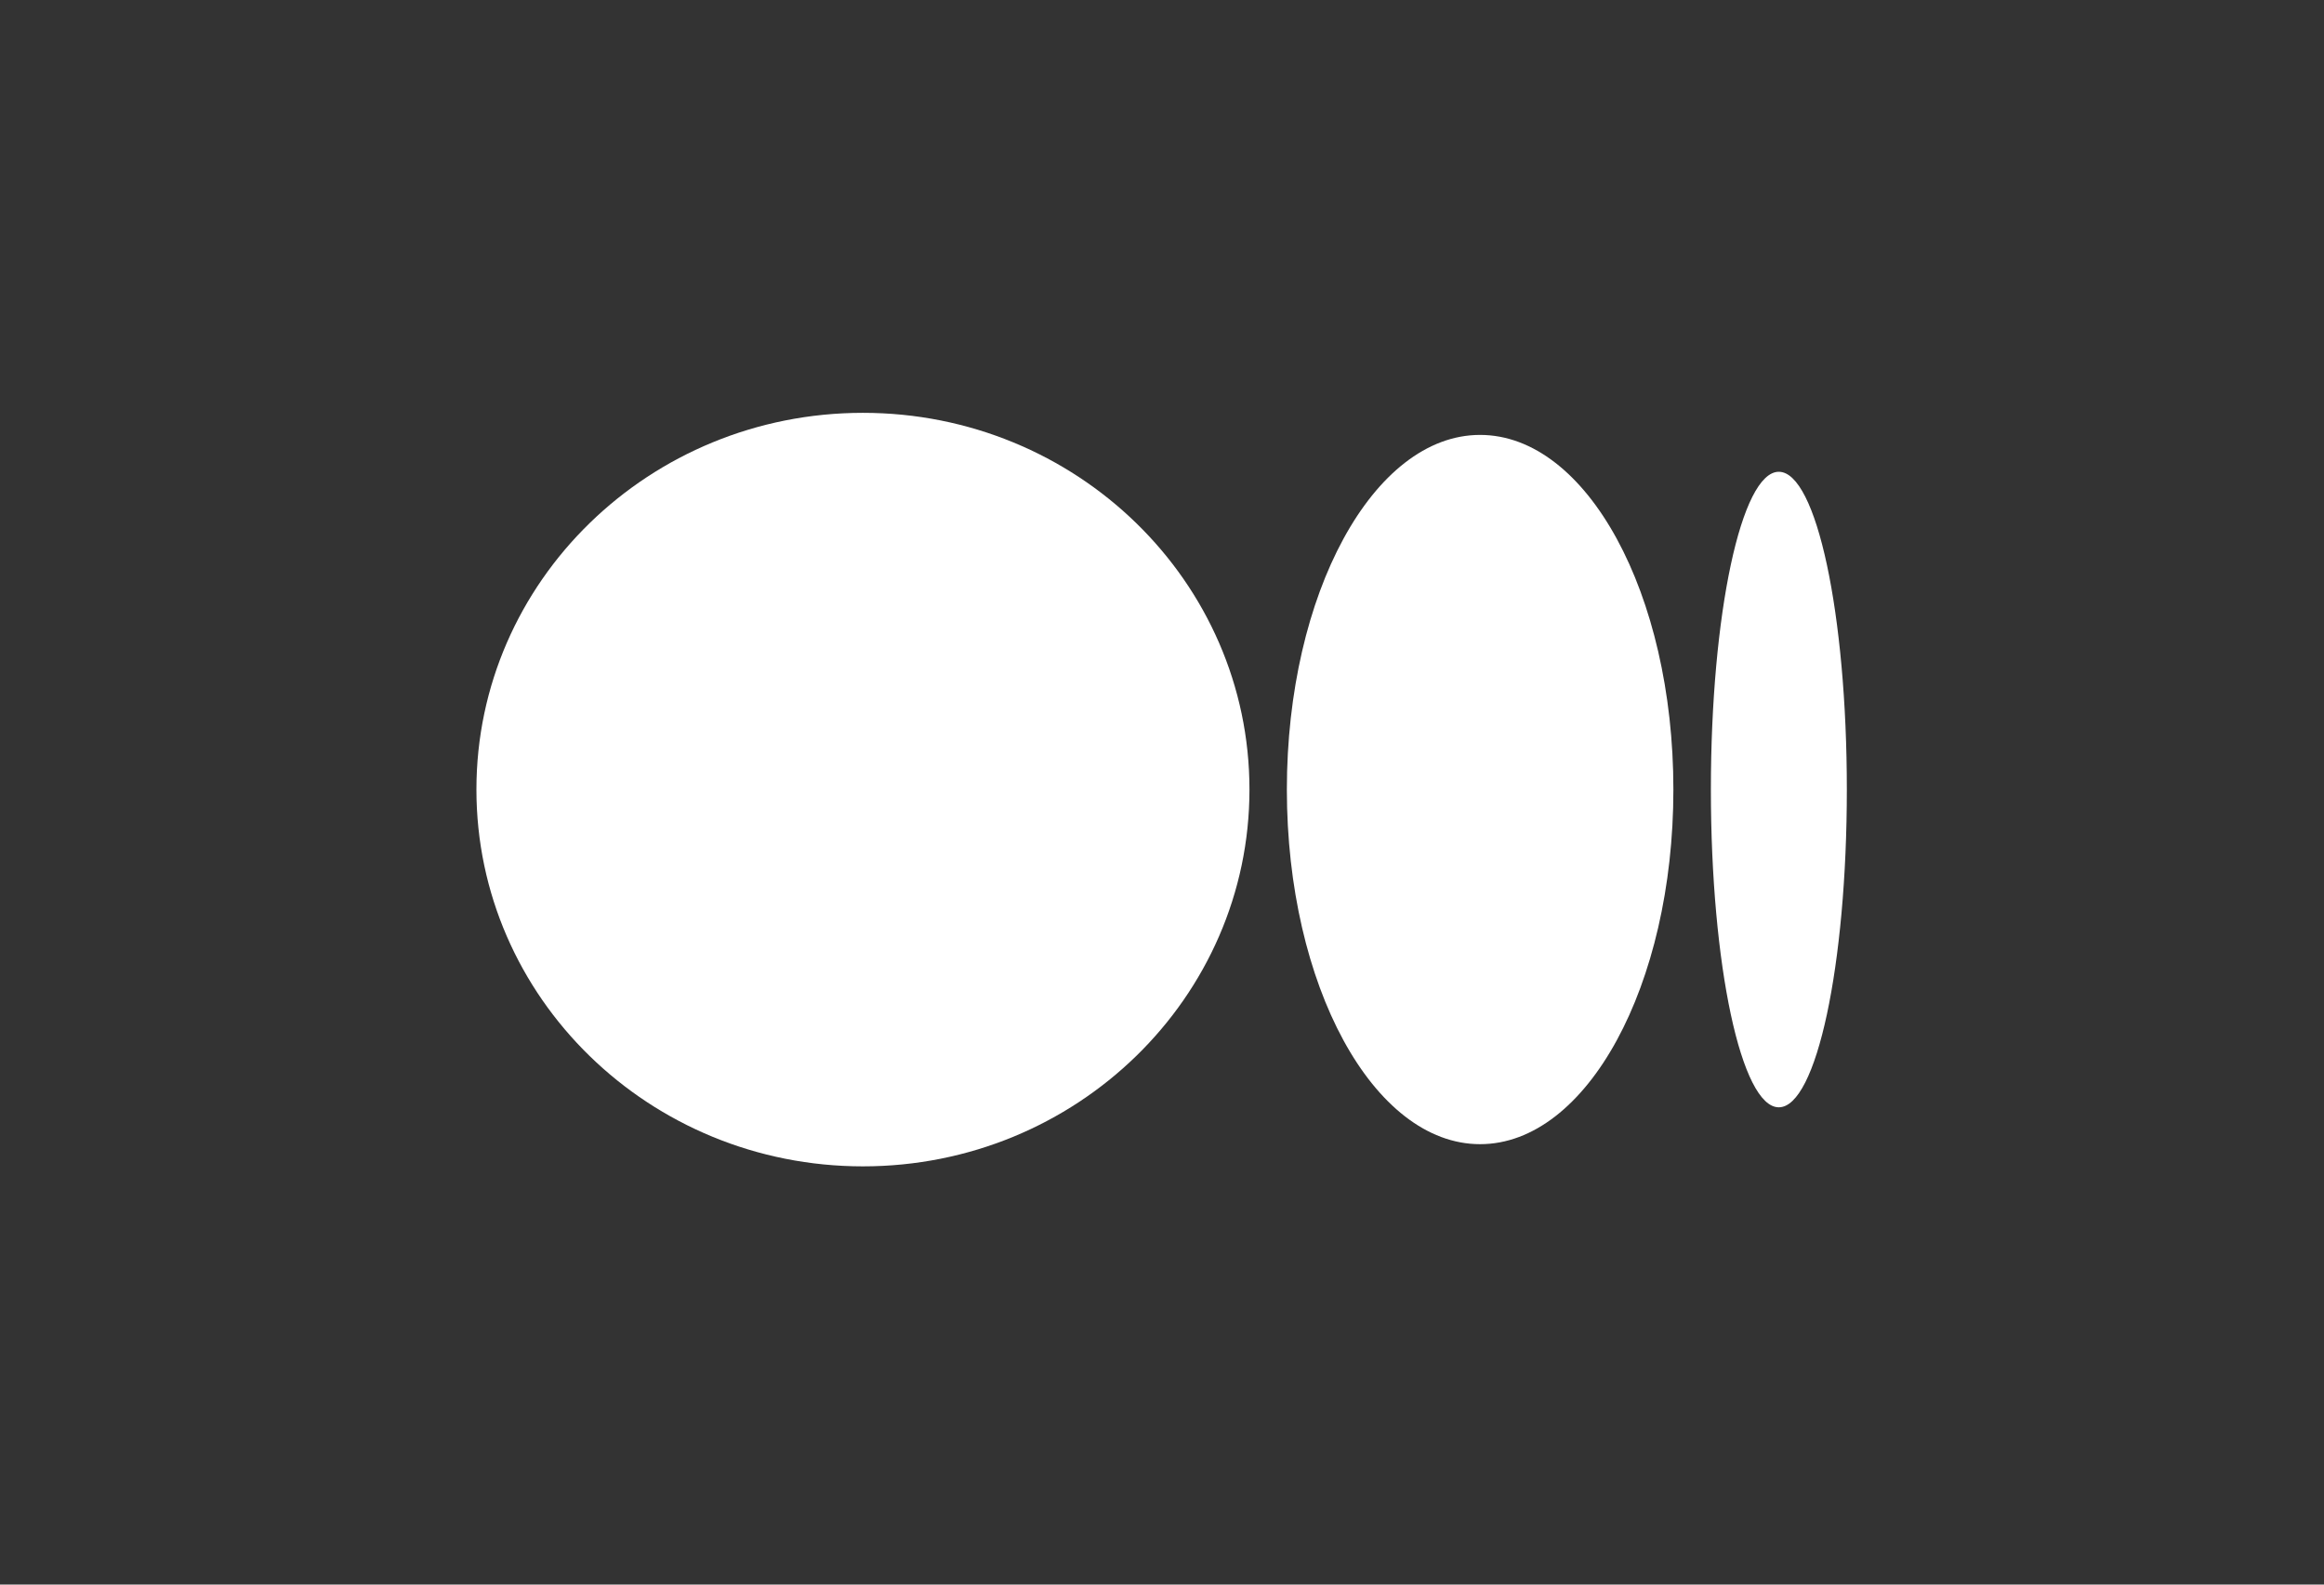 <svg width="22" height="15" viewBox="0 0 22 15" fill="none" xmlns="http://www.w3.org/2000/svg">
<rect x="0" y="0" width="22" height="15" fill="#333333" stroke="none"/>
<g clip-path="url(#clip0_32_153)">
<path d="M11.828 7.474C11.828 9.444 10.189 11.041 8.169 11.041C6.148 11.041 4.51 9.444 4.51 7.474C4.51 5.504 6.148 3.908 8.169 3.908C10.19 3.908 11.828 5.504 11.828 7.474Z" fill="white"/>
<path d="M15.841 7.474C15.841 9.328 15.022 10.831 14.011 10.831C13.001 10.831 12.182 9.328 12.182 7.474C12.182 5.62 13.001 4.117 14.011 4.117C15.022 4.117 15.841 5.62 15.841 7.474Z" fill="white"/>
<path d="M17.483 7.474C17.483 9.136 17.195 10.482 16.839 10.482C16.484 10.482 16.196 9.136 16.196 7.474C16.196 5.813 16.484 4.466 16.839 4.466C17.195 4.466 17.483 5.813 17.483 7.474Z" fill="white"/>
</g>
<defs>
<clipPath id="clip0_32_153">
<rect width="20.308" height="13.846" fill="white" transform="translate(0.846 0.539)"/>
</clipPath>
</defs>
</svg>

